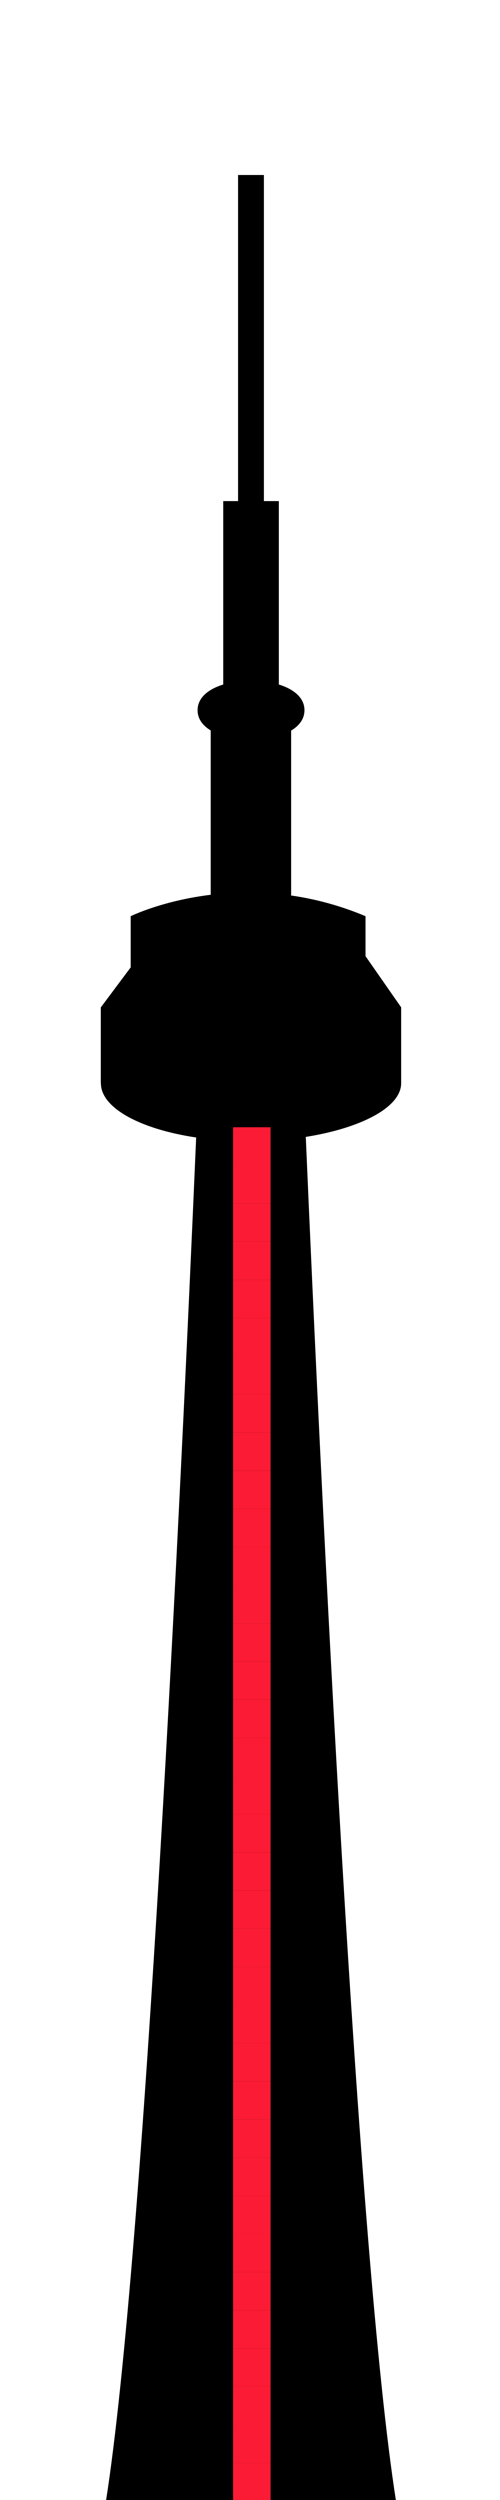 <?xml version="1.0" encoding="UTF-8" standalone="no"?>
<!DOCTYPE svg PUBLIC "-//W3C//DTD SVG 1.1//EN" "http://www.w3.org/Graphics/SVG/1.1/DTD/svg11.dtd">
<svg width="100%" height="100%" viewBox="0 0 40 200" version="1.1" xmlns="http://www.w3.org/2000/svg" xmlns:xlink="http://www.w3.org/1999/xlink" xml:space="preserve" xmlns:serif="http://www.serif.com/" style="fill-rule:evenodd;clip-rule:evenodd;stroke-linejoin:round;stroke-miterlimit:1.414;">
    <g transform="matrix(1,0,0,1,-45.136,21.964)">
        <g transform="matrix(2.067,0,0,2.067,23.728,-7.964)">
            <path d="M20.571,12.621L21.149,12.621L21.149,19.72C21.721,19.897 22.141,20.229 22.141,20.715C22.141,21.052 21.939,21.315 21.625,21.503L21.625,27.886C22.535,28.017 23.505,28.266 24.504,28.687L24.504,30.234L25.883,32.214L25.883,35.144L25.883,35.145L25.883,35.152C25.883,35.54 25.613,35.906 25.146,36.225L25.145,36.226L25.144,36.226C24.485,36.675 23.434,37.032 22.192,37.229C22.786,51.043 24.184,80.441 25.68,90L20.598,90L19.544,90L14.462,90C15.957,80.446 17.354,51.076 17.949,37.252C15.794,36.93 14.262,36.113 14.262,35.153L14.258,35.148L14.258,32.218L15.415,30.668L15.415,28.687C15.415,28.687 16.627,28.088 18.512,27.858L18.512,21.498C18.202,21.31 18.004,21.049 18.004,20.715C18.004,20.228 18.424,19.897 18.997,19.72L18.997,12.621L19.571,12.621L19.571,0L20.571,0L20.571,12.621Z" style="fill-rule:nonzero;"/>
        </g>
        <g class="red-light" transform="matrix(0.425,0,0,0.026,56.694,172.846)">
            <rect x="16.68" y="85.672" width="7.054" height="117.375" style="fill:rgb(252,27,52);"/>
        </g>
        <g class="red-light" transform="matrix(0.425,0,0,0.026,56.694,169.793)">
            <rect x="16.68" y="85.672" width="7.054" height="117.375" style="fill:rgb(252,27,52);"/>
        </g>
        <g class="red-light" transform="matrix(0.425,0,0,0.026,56.694,166.74)">
            <rect x="16.68" y="85.672" width="7.054" height="117.375" style="fill:rgb(252,27,52);"/>
        </g>
        <g class="red-light" transform="matrix(0.425,0,0,0.026,56.694,163.687)">
            <rect x="16.68" y="85.672" width="7.054" height="117.375" style="fill:rgb(252,27,52);"/>
        </g>
        <g class="red-light" transform="matrix(0.425,0,0,0.026,56.694,160.634)">
            <rect x="16.68" y="85.672" width="7.054" height="117.375" style="fill:rgb(252,27,52);"/>
        </g>
        <g class="red-light" transform="matrix(0.425,0,0,0.026,56.694,157.581)">
            <rect x="16.68" y="85.672" width="7.054" height="117.375" style="fill:rgb(252,27,52);"/>
        </g>
        <g class="red-light" transform="matrix(0.425,0,0,0.026,56.694,154.528)">
            <rect x="16.68" y="85.672" width="7.054" height="117.375" style="fill:rgb(252,27,52);"/>
        </g>
        <g class="red-light" transform="matrix(0.425,0,0,0.026,56.694,151.475)">
            <rect x="16.68" y="85.672" width="7.054" height="117.375" style="fill:rgb(252,27,52);"/>
        </g>
        <g class="red-light" transform="matrix(0.425,0,0,0.026,56.694,148.421)">
            <rect x="16.68" y="85.672" width="7.054" height="117.375" style="fill:rgb(252,27,52);"/>
        </g>
        <g class="red-light" transform="matrix(0.425,0,0,0.026,56.694,145.368)">
            <rect x="16.68" y="85.672" width="7.054" height="117.375" style="fill:rgb(252,27,52);"/>
        </g>
        <g class="red-light" transform="matrix(0.425,0,0,0.026,56.694,142.315)">
            <rect x="16.68" y="85.672" width="7.054" height="117.375" style="fill:rgb(252,27,52);"/>
        </g>
        <g class="red-light" transform="matrix(0.425,0,0,0.026,56.694,139.262)">
            <rect x="16.68" y="85.672" width="7.054" height="117.375" style="fill:rgb(252,27,52);"/>
        </g>
        <g class="red-light" transform="matrix(0.425,0,0,0.026,56.694,136.209)">
            <rect x="16.68" y="85.672" width="7.054" height="117.375" style="fill:rgb(252,27,52);"/>
        </g>
        <g class="red-light" transform="matrix(0.425,0,0,0.026,56.694,133.156)">
            <rect x="16.68" y="85.672" width="7.054" height="117.375" style="fill:rgb(252,27,52);"/>
        </g>
        <g class="red-light" transform="matrix(0.425,0,0,0.026,56.694,130.103)">
            <rect x="16.68" y="85.672" width="7.054" height="117.375" style="fill:rgb(252,27,52);"/>
        </g>
        <g class="red-light" transform="matrix(0.425,0,0,0.026,56.694,127.05)">
            <rect x="16.68" y="85.672" width="7.054" height="117.375" style="fill:rgb(252,27,52);"/>
        </g>
        <g class="red-light" transform="matrix(0.425,0,0,0.026,56.694,123.997)">
            <rect x="16.68" y="85.672" width="7.054" height="117.375" style="fill:rgb(252,27,52);"/>
        </g>
        <g class="red-light" transform="matrix(0.425,0,0,0.026,56.694,120.943)">
            <rect x="16.68" y="85.672" width="7.054" height="117.375" style="fill:rgb(252,27,52);"/>
        </g>
        <g class="red-light" transform="matrix(0.425,0,0,0.026,56.694,117.89)">
            <rect x="16.68" y="85.672" width="7.054" height="117.375" style="fill:rgb(252,27,52);"/>
        </g>
        <g class="red-light" transform="matrix(0.425,0,0,0.026,56.694,114.837)">
            <rect x="16.68" y="85.672" width="7.054" height="117.375" style="fill:rgb(252,27,52);"/>
        </g>
        <g class="red-light" transform="matrix(0.425,0,0,0.026,56.694,111.784)">
            <rect x="16.68" y="85.672" width="7.054" height="117.375" style="fill:rgb(252,27,52);"/>
        </g>
        <g class="red-light" transform="matrix(0.425,0,0,0.026,56.694,108.731)">
            <rect x="16.68" y="85.672" width="7.054" height="117.375" style="fill:rgb(252,27,52);"/>
        </g>
        <g class="red-light" transform="matrix(0.425,0,0,0.026,56.694,105.678)">
            <rect x="16.68" y="85.672" width="7.054" height="117.375" style="fill:rgb(252,27,52);"/>
        </g>
        <g class="red-light" transform="matrix(0.425,0,0,0.026,56.694,102.625)">
            <rect x="16.68" y="85.672" width="7.054" height="117.375" style="fill:rgb(252,27,52);"/>
        </g>
        <g class="red-light" transform="matrix(0.425,0,0,0.026,56.694,99.572)">
            <rect x="16.68" y="85.672" width="7.054" height="117.375" style="fill:rgb(252,27,52);"/>
        </g>
        <g class="red-light" transform="matrix(0.425,0,0,0.026,56.694,96.519)">
            <rect x="16.68" y="85.672" width="7.054" height="117.375" style="fill:rgb(252,27,52);"/>
        </g>
        <g class="red-light" transform="matrix(0.425,0,0,0.026,56.694,93.466)">
            <rect x="16.68" y="85.672" width="7.054" height="117.375" style="fill:rgb(252,27,52);"/>
        </g>
        <g class="red-light" transform="matrix(0.425,0,0,0.026,56.694,90.412)">
            <rect x="16.68" y="85.672" width="7.054" height="117.375" style="fill:rgb(252,27,52);"/>
        </g>
        <g class="red-light" transform="matrix(0.425,0,0,0.026,56.694,87.359)">
            <rect x="16.68" y="85.672" width="7.054" height="117.375" style="fill:rgb(252,27,52);"/>
        </g>
        <g class="red-light" transform="matrix(0.425,0,0,0.026,56.694,84.306)">
            <rect x="16.68" y="85.672" width="7.054" height="117.375" style="fill:rgb(252,27,52);"/>
        </g>
        <g class="red-light" transform="matrix(0.425,0,0,0.026,56.694,81.253)">
            <rect x="16.68" y="85.672" width="7.054" height="117.375" style="fill:rgb(252,27,52);"/>
        </g>
        <g class="red-light" transform="matrix(0.425,0,0,0.026,56.694,78.2)">
            <rect x="16.68" y="85.672" width="7.054" height="117.375" style="fill:rgb(252,27,52);"/>
        </g>
        <g class="red-light" transform="matrix(0.425,0,0,0.026,56.694,75.147)">
            <rect x="16.68" y="85.672" width="7.054" height="117.375" style="fill:rgb(252,27,52);"/>
        </g>
        <g class="red-light" transform="matrix(0.425,0,0,0.026,56.694,72.094)">
            <rect x="16.68" y="85.672" width="7.054" height="117.375" style="fill:rgb(252,27,52);"/>
        </g>
        <g class="red-light" transform="matrix(0.425,0,0,0.026,56.694,69.041)">
            <rect x="16.68" y="85.672" width="7.054" height="117.375" style="fill:rgb(252,27,52);"/>
        </g>
        <g class="red-light" transform="matrix(0.425,0,0,0.026,56.694,65.988)">
            <rect x="16.68" y="85.672" width="7.054" height="117.375" style="fill:rgb(252,27,52);"/>
        </g>
    </g>
</svg>
